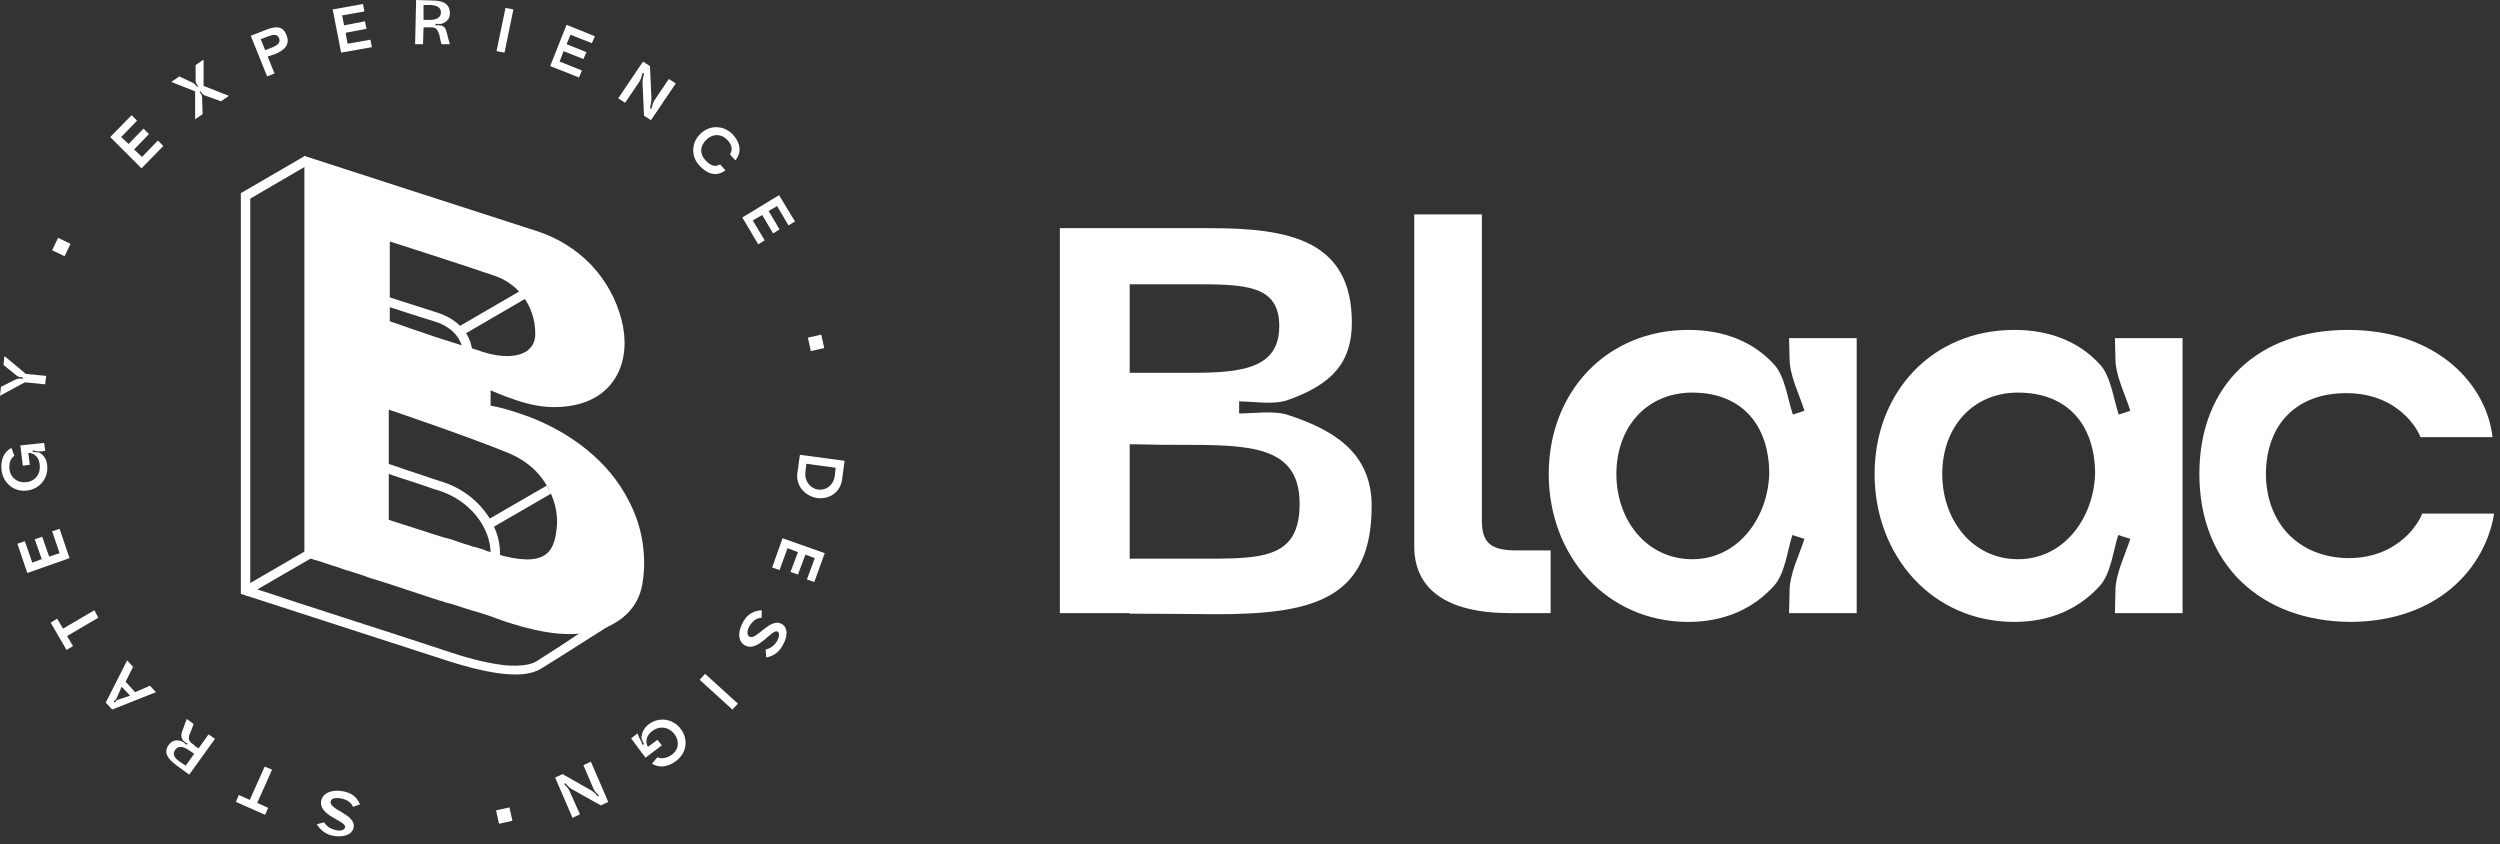 <svg width="151" height="51" viewBox="0 0 151 51" fill="none" xmlns="http://www.w3.org/2000/svg">
<rect x="0" y="0" width="151" height="51" fill="#333333" stroke="none"/>
<path d="M14.876 35.989L18.805 33.71L18.535 33.23L14.606 35.509L14.876 35.989Z" fill="white"/>
<path d="M32.39 39.948C32.031 40.158 31.461 40.248 30.561 40.188C29.691 40.098 28.581 39.858 27.232 39.408C25.882 38.958 22.733 37.938 19.944 37.039C18.535 36.589 17.245 36.169 16.285 35.839C15.805 35.689 15.415 35.569 15.146 35.479H15.116V11.996L18.714 9.897L18.415 9.417L14.546 11.666V35.869C14.546 35.869 24.353 39.048 27.052 39.918C29.781 40.788 31.671 40.998 32.66 40.398C33.11 40.128 34.25 39.408 35.33 38.718C36.109 38.238 36.829 37.759 37.279 37.489L36.949 37.009C36.469 37.309 35.749 37.759 34.97 38.268C33.92 38.988 32.81 39.678 32.39 39.948Z" fill="white"/>
<path d="M31.461 17.545L27.593 19.794L27.892 20.274L31.761 18.025L31.461 17.545Z" fill="white"/>
<path d="M22.943 18.385L23.393 18.505C23.603 18.564 24.923 19.014 26.302 19.434C27.502 19.824 27.832 20.604 27.922 20.994L28.042 21.474L28.582 21.354L28.462 20.844C28.342 20.334 27.892 19.374 26.452 18.894C25.043 18.445 23.723 18.025 23.543 17.965L23.063 17.845L22.943 18.385Z" fill="white"/>
<path d="M26.123 28.912C26.303 28.972 26.483 29.032 26.693 29.092C28.792 29.751 30.202 31.611 30.202 33.41V33.95H29.632V33.41C29.632 31.881 28.402 30.231 26.513 29.631C26.303 29.572 26.123 29.512 25.943 29.451L25.883 29.422C25.193 29.182 24.594 29.002 24.144 28.852C23.844 28.762 23.634 28.672 23.454 28.612C23.364 28.582 23.304 28.552 23.274 28.552C23.244 28.552 23.244 28.552 23.214 28.522C23.214 28.522 23.184 28.522 23.154 28.492L23.394 27.982C23.394 27.982 23.424 27.982 23.454 28.012C23.484 28.042 23.574 28.042 23.634 28.072C23.784 28.132 24.024 28.192 24.324 28.312C24.774 28.462 25.343 28.642 26.033 28.882L26.123 28.912Z" fill="white"/>
<path d="M29.662 31.91L33.291 29.811L33.021 29.331L29.392 31.43L29.662 31.91Z" fill="white"/>
<path d="M38.749 32.42C38.599 31.64 38.329 30.921 37.969 30.231C36.77 27.861 34.49 26.152 32.001 25.192C32.001 25.192 30.591 24.652 29.632 24.503V23.573C29.632 23.573 30.441 23.933 31.101 24.143C31.731 24.352 33.021 24.802 34.67 24.473C37.219 23.963 38.149 21.713 37.549 19.344C36.889 16.765 35 14.815 32.481 13.976C29.392 12.986 18.385 9.417 18.385 9.417V33.62C18.385 33.62 18.595 33.68 18.955 33.8C18.985 33.8 19.015 33.83 19.075 33.83C19.435 33.95 19.915 34.1 20.544 34.31C20.724 34.37 20.934 34.459 21.114 34.489C21.144 34.489 21.144 34.489 21.174 34.52C21.474 34.609 21.774 34.7 22.104 34.819C22.194 34.849 22.254 34.879 22.344 34.909C22.524 34.969 23.064 35.119 23.124 35.149C24.263 35.509 25.463 35.929 26.603 36.289H26.633C26.782 36.349 26.962 36.409 27.112 36.439H27.142C27.742 36.619 28.312 36.829 28.882 36.979C29.362 37.129 29.812 37.279 30.201 37.429C30.262 37.459 30.351 37.489 30.381 37.489C30.531 37.549 30.681 37.609 30.831 37.639C30.921 37.669 30.981 37.699 31.041 37.699C31.131 37.729 31.191 37.759 31.251 37.759C31.401 37.819 31.491 37.849 31.641 37.879C32.541 38.118 33.471 38.298 34.4 38.298H34.43C36.44 38.298 38.479 37.369 38.809 35.209C38.959 34.28 38.929 33.32 38.749 32.42ZM23.514 14.575C23.514 14.575 28.192 16.075 29.752 16.615C30.531 16.855 31.131 17.305 31.551 17.845C32.061 18.504 32.331 19.314 32.331 20.154C32.331 21.503 30.831 21.803 29.092 21.233C28.852 21.143 28.552 21.053 28.222 20.964L26.333 20.364C25.373 20.034 24.473 19.734 23.544 19.404V14.575H23.514ZM33.62 31.94C33.471 33.29 33.021 34.37 29.902 33.44C29.872 33.44 29.842 33.44 29.812 33.41C29.722 33.38 29.632 33.35 29.542 33.32C29.422 33.29 29.332 33.26 29.212 33.2C29.002 33.14 28.792 33.05 28.582 33.02C28.162 32.87 27.772 32.78 27.412 32.63C27.232 32.57 27.052 32.51 26.872 32.48L26.093 32.24C25.943 32.18 25.793 32.15 25.643 32.09L23.483 31.4V24.742C23.483 24.742 28.192 26.332 30.681 27.352C31.941 27.861 32.721 28.701 33.141 29.541C33.59 30.381 33.71 31.25 33.62 31.94Z" fill="white"/>
<path d="M19.584 49.665C19.704 49.905 19.944 50.055 20.304 50.145C20.544 50.205 20.814 50.145 20.844 49.965C20.934 49.575 19.194 49.275 19.404 48.345C19.524 47.865 20.094 47.656 20.784 47.806C21.294 47.925 21.564 48.165 21.744 48.585L21.324 48.735C21.204 48.465 20.994 48.315 20.604 48.225C20.244 48.165 20.004 48.225 19.974 48.405C19.854 48.915 21.534 49.185 21.354 49.995C21.264 50.445 20.694 50.595 20.094 50.475C19.644 50.385 19.344 50.115 19.134 49.785L19.584 49.665Z" fill="white"/>
<path d="M16.435 46.486L15.536 48.495L16.195 48.795L16.015 49.215L14.246 48.435L14.426 48.016L15.086 48.316L15.985 46.306L16.435 46.486Z" fill="white"/>
<path d="M11.037 44.087C11.097 43.937 11.277 43.427 11.277 43.427L11.697 43.727C11.577 44.057 11.487 44.297 11.457 44.327C11.307 44.746 11.547 44.866 11.667 44.956C11.697 44.986 11.727 44.986 11.727 45.016C11.787 45.076 11.967 45.196 11.997 45.196L12.597 44.356L12.986 44.626L11.427 46.786L10.647 46.216C10.167 45.856 9.837 45.466 10.197 44.986C10.407 44.716 10.617 44.686 10.887 44.746C11.037 44.776 11.157 44.896 11.277 44.986L11.337 44.926C11.217 44.836 11.037 44.776 11.007 44.626C10.917 44.476 10.947 44.297 11.037 44.087ZM11.727 45.526L11.367 45.286C11.097 45.106 10.767 45.016 10.587 45.286C10.377 45.556 10.557 45.796 10.857 46.006L11.217 46.246L11.727 45.526Z" fill="white"/>
<path d="M6.778 42.857L6.388 42.437L7.678 39.888L8.037 40.278L7.588 41.178L8.157 41.808L9.057 41.418L9.417 41.808L6.778 42.857ZM7.048 42.167C7.018 42.258 6.928 42.318 6.868 42.377L6.928 42.437C6.988 42.377 7.048 42.288 7.138 42.258L7.857 42.017L7.348 41.478L7.048 42.167Z" fill="white"/>
<path d="M5.939 37.309L4.05 38.418L4.409 39.018L4.02 39.258L3.06 37.609L3.45 37.369L3.81 37.969L5.699 36.859L5.939 37.309Z" fill="white"/>
<path d="M1.65 34.61L1.05 32.84L1.5 32.69L1.95 33.98L2.519 33.77L2.099 32.57L2.549 32.42L2.969 33.62L3.599 33.41L3.149 32.09L3.599 31.94L4.199 33.71L1.65 34.61Z" fill="white"/>
<path d="M2.489 27.262C2.339 27.292 2.129 27.232 1.979 27.202V27.292C2.129 27.322 2.339 27.292 2.459 27.382C2.609 27.502 2.819 27.712 2.849 28.102C2.939 28.882 2.399 29.542 1.619 29.632C0.839 29.722 0.18 29.182 0.09 28.372C0.03 27.772 0.24 27.292 0.689 27.052L0.869 27.532C0.629 27.682 0.539 27.982 0.569 28.342C0.629 28.852 1.049 29.182 1.589 29.122C2.129 29.062 2.459 28.642 2.399 28.072C2.339 27.472 1.919 27.352 1.709 27.352L1.799 28.072L1.379 28.132L1.229 26.902L2.669 26.752L2.729 27.232L2.489 27.262Z" fill="white"/>
<path d="M0.96 22.913C1.08 22.854 1.23 22.854 1.38 22.884V22.794C1.26 22.794 1.08 22.764 0.99 22.674L0.21 22.044L0.27 21.504L1.56 22.584L2.789 22.703L2.729 23.213L1.5 23.093L0 23.903L0.06 23.363L0.96 22.913Z" fill="white"/>
<path d="M3.149 15.116L3.509 14.366L4.259 14.726L3.899 15.476L3.149 15.116Z" fill="white"/>
<path d="M6.658 8.278L7.948 6.958L8.277 7.288L7.318 8.278L7.768 8.698L8.667 7.768L8.997 8.098L8.098 9.028L8.577 9.478L9.537 8.488L9.867 8.818L8.547 10.168L6.658 8.278Z" fill="white"/>
<path d="M12.236 6.898L11.787 7.198V5.518L10.347 4.948L10.827 4.618L11.666 5.008C11.757 5.068 11.847 5.158 11.906 5.248L11.966 5.218C11.906 5.128 11.816 5.008 11.816 4.888V3.929L12.296 3.599V5.188L13.826 5.788L13.346 6.118L12.356 5.758C12.266 5.728 12.176 5.608 12.116 5.518L12.056 5.548C12.116 5.638 12.206 5.758 12.206 5.848L12.236 6.898Z" fill="white"/>
<path d="M16.165 3.419L16.585 4.439L16.135 4.618L15.146 2.159L16.075 1.799C16.615 1.589 17.095 1.529 17.305 2.129C17.545 2.729 17.155 3.029 16.615 3.269C16.495 3.299 16.345 3.359 16.165 3.419ZM16.405 2.879C16.705 2.759 16.975 2.609 16.855 2.309C16.735 2.009 16.465 2.099 16.135 2.219L15.745 2.369L16.015 3.029L16.405 2.879Z" fill="white"/>
<path d="M20.095 0.57L21.924 0.24L22.014 0.69L20.664 0.93L20.784 1.529L22.044 1.289L22.134 1.739L20.874 1.979L20.994 2.639L22.374 2.399L22.464 2.849L20.604 3.179L20.095 0.57Z" fill="white"/>
<path d="M26.992 2.009C27.022 2.159 27.172 2.669 27.172 2.669H26.662C26.572 2.339 26.542 2.069 26.512 2.039C26.392 1.62 26.122 1.65 26.002 1.65C25.972 1.65 25.942 1.65 25.912 1.65C25.822 1.65 25.612 1.65 25.582 1.65L25.552 2.669H25.073L25.133 0L26.092 0.03C26.692 0.03 27.172 0.18 27.172 0.81C27.172 1.14 26.992 1.29 26.752 1.41C26.632 1.47 26.452 1.44 26.302 1.44V1.53C26.452 1.53 26.632 1.5 26.752 1.59C26.872 1.62 26.932 1.769 26.992 2.009ZM25.582 1.2H26.002C26.332 1.2 26.632 1.08 26.632 0.75C26.632 0.42 26.362 0.33 26.002 0.3H25.582V1.2Z" fill="white"/>
<path d="M30.531 0.48L31.011 0.57L30.471 3.179L29.991 3.089L30.531 0.48Z" fill="white"/>
<path d="M34.22 1.5L35.93 2.189L35.75 2.609L34.46 2.099L34.22 2.669L35.42 3.149L35.24 3.569L34.041 3.089L33.8 3.719L35.15 4.259L34.97 4.679L33.231 3.989L34.22 1.5Z" fill="white"/>
<path d="M37.758 6.208L37.339 5.939L38.838 3.719L39.258 3.989L39.348 5.999C39.348 6.149 39.288 6.358 39.258 6.538L39.348 6.568C39.378 6.418 39.438 6.208 39.528 6.059L40.398 4.769L40.818 5.039L39.318 7.258L38.898 6.988L38.808 4.979C38.808 4.799 38.868 4.619 38.898 4.439L38.808 4.409C38.778 4.559 38.718 4.769 38.628 4.919L37.758 6.208Z" fill="white"/>
<path d="M42.317 8.068C42.887 7.529 43.727 7.559 44.267 8.128C44.807 8.728 44.747 9.298 44.417 9.688L44.087 9.328C44.207 9.118 44.297 8.848 43.937 8.458C43.607 8.098 43.097 8.038 42.677 8.428C42.257 8.818 42.257 9.328 42.617 9.688C43.007 10.108 43.277 10.048 43.487 9.928L43.817 10.288C43.337 10.648 42.797 10.588 42.257 10.018C41.718 9.448 41.748 8.608 42.317 8.068Z" fill="white"/>
<path d="M47.056 11.787L48.016 13.376L47.626 13.616L46.936 12.446L46.426 12.746L47.086 13.856L46.696 14.096L46.037 12.986L45.467 13.316L46.187 14.516L45.797 14.756L44.837 13.136L47.056 11.787Z" fill="white"/>
<path d="M49.605 20.214L49.785 21.024L48.975 21.204L48.795 20.394L49.605 20.214Z" fill="white"/>
<path d="M48.255 27.892L48.315 27.472L51.014 27.832L50.865 28.942C50.775 29.692 50.145 30.171 49.365 30.081C48.585 29.961 48.045 29.302 48.165 28.552L48.255 27.892ZM48.645 28.522C48.585 29.062 48.945 29.512 49.425 29.572C49.905 29.631 50.325 29.302 50.415 28.792L50.475 28.252L48.705 28.012L48.645 28.522Z" fill="white"/>
<path d="M49.815 33.41L49.185 35.15L48.736 34.999L49.215 33.71L48.646 33.5L48.196 34.7L47.746 34.55L48.196 33.35L47.566 33.11L47.086 34.43L46.636 34.28L47.266 32.51L49.815 33.41Z" fill="white"/>
<path d="M46.246 39.228C46.516 39.168 46.756 39.018 46.936 38.718C47.056 38.508 47.116 38.239 46.966 38.148C46.636 37.939 45.766 39.468 44.957 38.958C44.537 38.688 44.567 38.089 44.927 37.489C45.197 37.069 45.526 36.889 46.006 36.859V37.309C45.706 37.339 45.496 37.459 45.286 37.789C45.106 38.089 45.106 38.358 45.257 38.448C45.676 38.718 46.516 37.249 47.236 37.699C47.626 37.939 47.566 38.508 47.236 39.048C46.996 39.438 46.666 39.648 46.276 39.708L46.246 39.228Z" fill="white"/>
<path d="M44.567 42.498L44.237 42.858L42.258 41.058L42.588 40.698L44.567 42.498Z" fill="white"/>
<path d="M38.599 44.537C38.689 44.657 38.749 44.867 38.809 44.986L38.899 44.956C38.839 44.806 38.719 44.627 38.749 44.477C38.779 44.267 38.869 43.997 39.169 43.757C39.798 43.277 40.638 43.397 41.118 44.027C41.598 44.657 41.478 45.496 40.818 45.976C40.338 46.336 39.798 46.396 39.379 46.126L39.708 45.736C39.948 45.856 40.278 45.796 40.578 45.586C40.998 45.286 41.058 44.746 40.728 44.327C40.398 43.907 39.858 43.817 39.408 44.147C38.929 44.507 39.019 44.926 39.139 45.106L39.708 44.687L39.978 45.017L38.989 45.766L38.119 44.597L38.509 44.297L38.599 44.537Z" fill="white"/>
<path d="M35.239 46.216L35.689 46.006L36.739 48.436L36.289 48.646L34.52 47.656C34.37 47.566 34.25 47.416 34.13 47.296L34.07 47.356C34.19 47.476 34.34 47.626 34.4 47.776L35.029 49.185L34.58 49.395L33.53 46.966L33.98 46.756L35.719 47.746C35.869 47.836 36.019 47.986 36.109 48.106L36.169 48.046C36.049 47.926 35.899 47.776 35.839 47.626L35.239 46.216Z" fill="white"/>
<path d="M30.951 49.575L30.141 49.755L29.961 48.946L30.771 48.766L30.951 49.575Z" fill="white"/>
<path d="M77.832 25.075C76.969 24.776 75.74 24.975 74.843 24.975V24.244C75.74 24.244 76.969 24.477 77.832 24.145C80.423 23.215 81.652 21.919 81.652 19.494C81.652 14.546 77.932 13.781 73.116 13.781H64.015V37.032H68.233V37.065C70.259 37.065 72.618 37.098 73.514 37.098C79.393 37.098 82.848 36.135 82.848 30.555C82.848 27.2 80.323 25.905 77.832 25.075ZM68.233 22.517V17.169H72.02C75.208 17.169 77.268 17.203 77.268 19.694C77.268 22.251 75.009 22.517 72.02 22.517H68.233ZM68.233 33.744V26.835H68.565C69.695 26.868 70.691 26.868 71.189 26.868C75.408 26.868 78.497 26.868 78.497 30.422C78.497 33.877 76.072 33.744 72.119 33.744H68.233Z" fill="white"/>
<path d="M85.421 33.013C85.421 35.604 87.413 37.032 91.2 37.032H93.658V33.245H91.599C90.071 33.245 89.506 32.814 89.506 31.452V12.951H85.421V33.013Z" fill="white"/>
<path d="M107.162 35.371C107.826 34.607 107.959 33.245 108.258 32.316L108.989 32.548C108.69 33.478 108.092 34.674 108.092 35.67L108.059 37.032H112.144V20.424H108.059L108.092 21.687C108.092 22.683 108.69 23.846 108.989 24.809L108.291 25.041C107.959 24.078 107.826 22.716 107.129 21.986C105.933 20.69 104.206 19.926 101.98 19.926C97.031 19.926 93.544 23.68 93.544 28.629C93.544 33.578 97.031 37.563 101.98 37.563C104.206 37.563 105.933 36.733 107.162 35.371ZM97.629 28.629C97.629 25.805 99.456 23.713 102.213 23.713C105.235 23.713 106.863 25.706 106.863 28.629C106.763 31.352 104.936 33.777 102.213 33.777C99.456 33.777 97.629 31.419 97.629 28.629Z" fill="white"/>
<path d="M126.844 35.371C127.509 34.607 127.641 33.245 127.94 32.316L128.671 32.548C128.372 33.478 127.774 34.674 127.774 35.67L127.741 37.032H131.827V20.424H127.741L127.774 21.687C127.774 22.683 128.372 23.846 128.671 24.809L127.974 25.041C127.641 24.078 127.509 22.716 126.811 21.986C125.615 20.69 123.888 19.926 121.663 19.926C116.714 19.926 113.226 23.68 113.226 28.629C113.226 33.578 116.714 37.563 121.663 37.563C123.888 37.563 125.615 36.733 126.844 35.371ZM117.312 28.629C117.312 25.805 119.138 23.713 121.895 23.713C124.918 23.713 126.545 25.706 126.545 28.629C126.446 31.352 124.619 33.777 121.895 33.777C119.138 33.777 117.312 31.419 117.312 28.629Z" fill="white"/>
<path d="M132.842 28.629C132.842 34.043 136.496 37.53 141.976 37.563C147.291 37.53 150.114 34.275 150.645 31.02H146.294C146.195 31.385 144.999 33.711 141.843 33.711C138.788 33.677 136.861 31.552 136.861 28.595C136.894 25.606 138.721 23.746 141.711 23.746C144.932 23.746 146.095 26.071 146.195 26.403H150.546C150.214 23.314 147.291 19.926 141.81 19.926C136.429 19.926 132.842 23.215 132.842 28.629Z" fill="white"/>
</svg>
